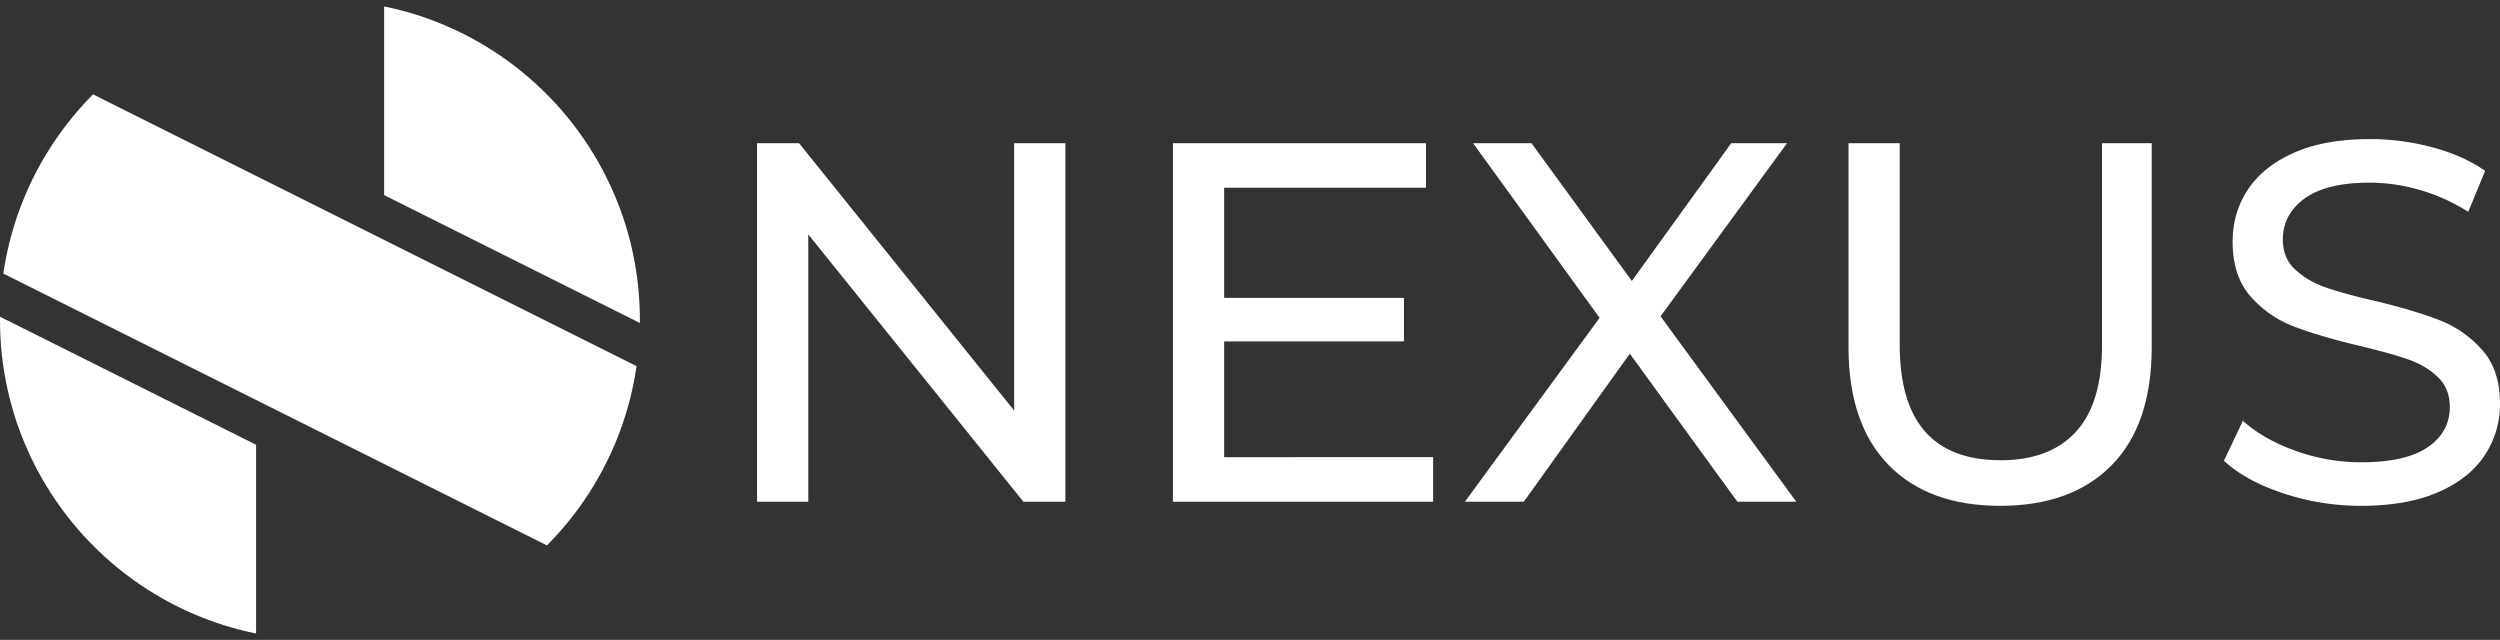 <svg id="Layer_1" data-name="Layer 1" xmlns="http://www.w3.org/2000/svg" xmlns:xlink="http://www.w3.org/1999/xlink" viewBox="0 0 3904.85 999.47"><rect x="0" y="0" width="3904.85" height="999.47" fill="#333333" stroke="none"/><defs><clipPath id="clip-path"><circle cx="499.73" cy="499.73" r="499.73" style="fill:none"/></clipPath></defs><g style="clip-path:url(#clip-path)"><polyline points="600 304.74 600 -45.27 1600 454.74 1600 804.74" style="fill:#fff"/><polyline points="0 424.74 0 74.73 1000 574.74 1000 924.74" style="fill:#fff"/><polyline points="-600 544.74 -600 194.74 400 694.74 400 1044.73" style="fill:#fff"/></g><path d="M1664.07,223.66v560h-65.6l-336-417.6v417.6h-80v-560h65.6l336,417.6V223.66Z" style="fill:#fff"/><path d="M2238.46,714.06v69.6h-406.4v-560h395.21v69.61H1912.06v172h280.81v68H1912.06v180.8Z" style="fill:#fff"/><path d="M2713.67,783.66l-168-231.2-165.6,231.2h-92l210.4-287.2-197.6-272.8h91.2l156.8,215.21,155.2-215.21h87.2l-197.6,270.4,212,289.6Z" style="fill:#fff"/><path d="M2949.66,726.06q-62.4-64-62.4-184V223.66h80V538.87q0,180,157.6,180,76.8,0,117.6-44.41t40.8-135.59V223.66h77.6v318.4q0,120.81-62.4,184.4t-174.4,63.6Q3012.06,790.06,2949.66,726.06Z" style="fill:#fff"/><path d="M3566.05,770.46q-58.8-19.59-92.4-50.8l29.6-62.4q32,28.8,82,46.8a301.27,301.27,0,0,0,102.8,18q69.6,0,104-23.6t34.4-62.8q0-28.8-18.8-46.79t-46.4-27.61q-27.6-9.59-78-21.6-63.21-15.18-102-30.4a168.35,168.35,0,0,1-66.4-46.8q-27.6-31.59-27.6-85.19,0-44.81,23.6-80.81t71.6-57.59q48-21.62,119.2-21.6a377.8,377.8,0,0,1,97.6,12.79q48,12.81,82.4,36.81l-26.4,64a289.78,289.78,0,0,0-75.2-34,280.81,280.81,0,0,0-78.4-11.6q-68,0-102,24.79t-34,64q0,28.82,19.2,46.81t47.6,28q28.4,10,77.2,21.19,63.2,15.21,101.6,30.4a171,171,0,0,1,66,46.41q27.6,31.18,27.6,84a143,143,0,0,1-24,80.39q-24,36.42-72.8,57.61t-120,21.19A382.85,382.85,0,0,1,3566.05,770.46Z" style="fill:#fff"/></svg>